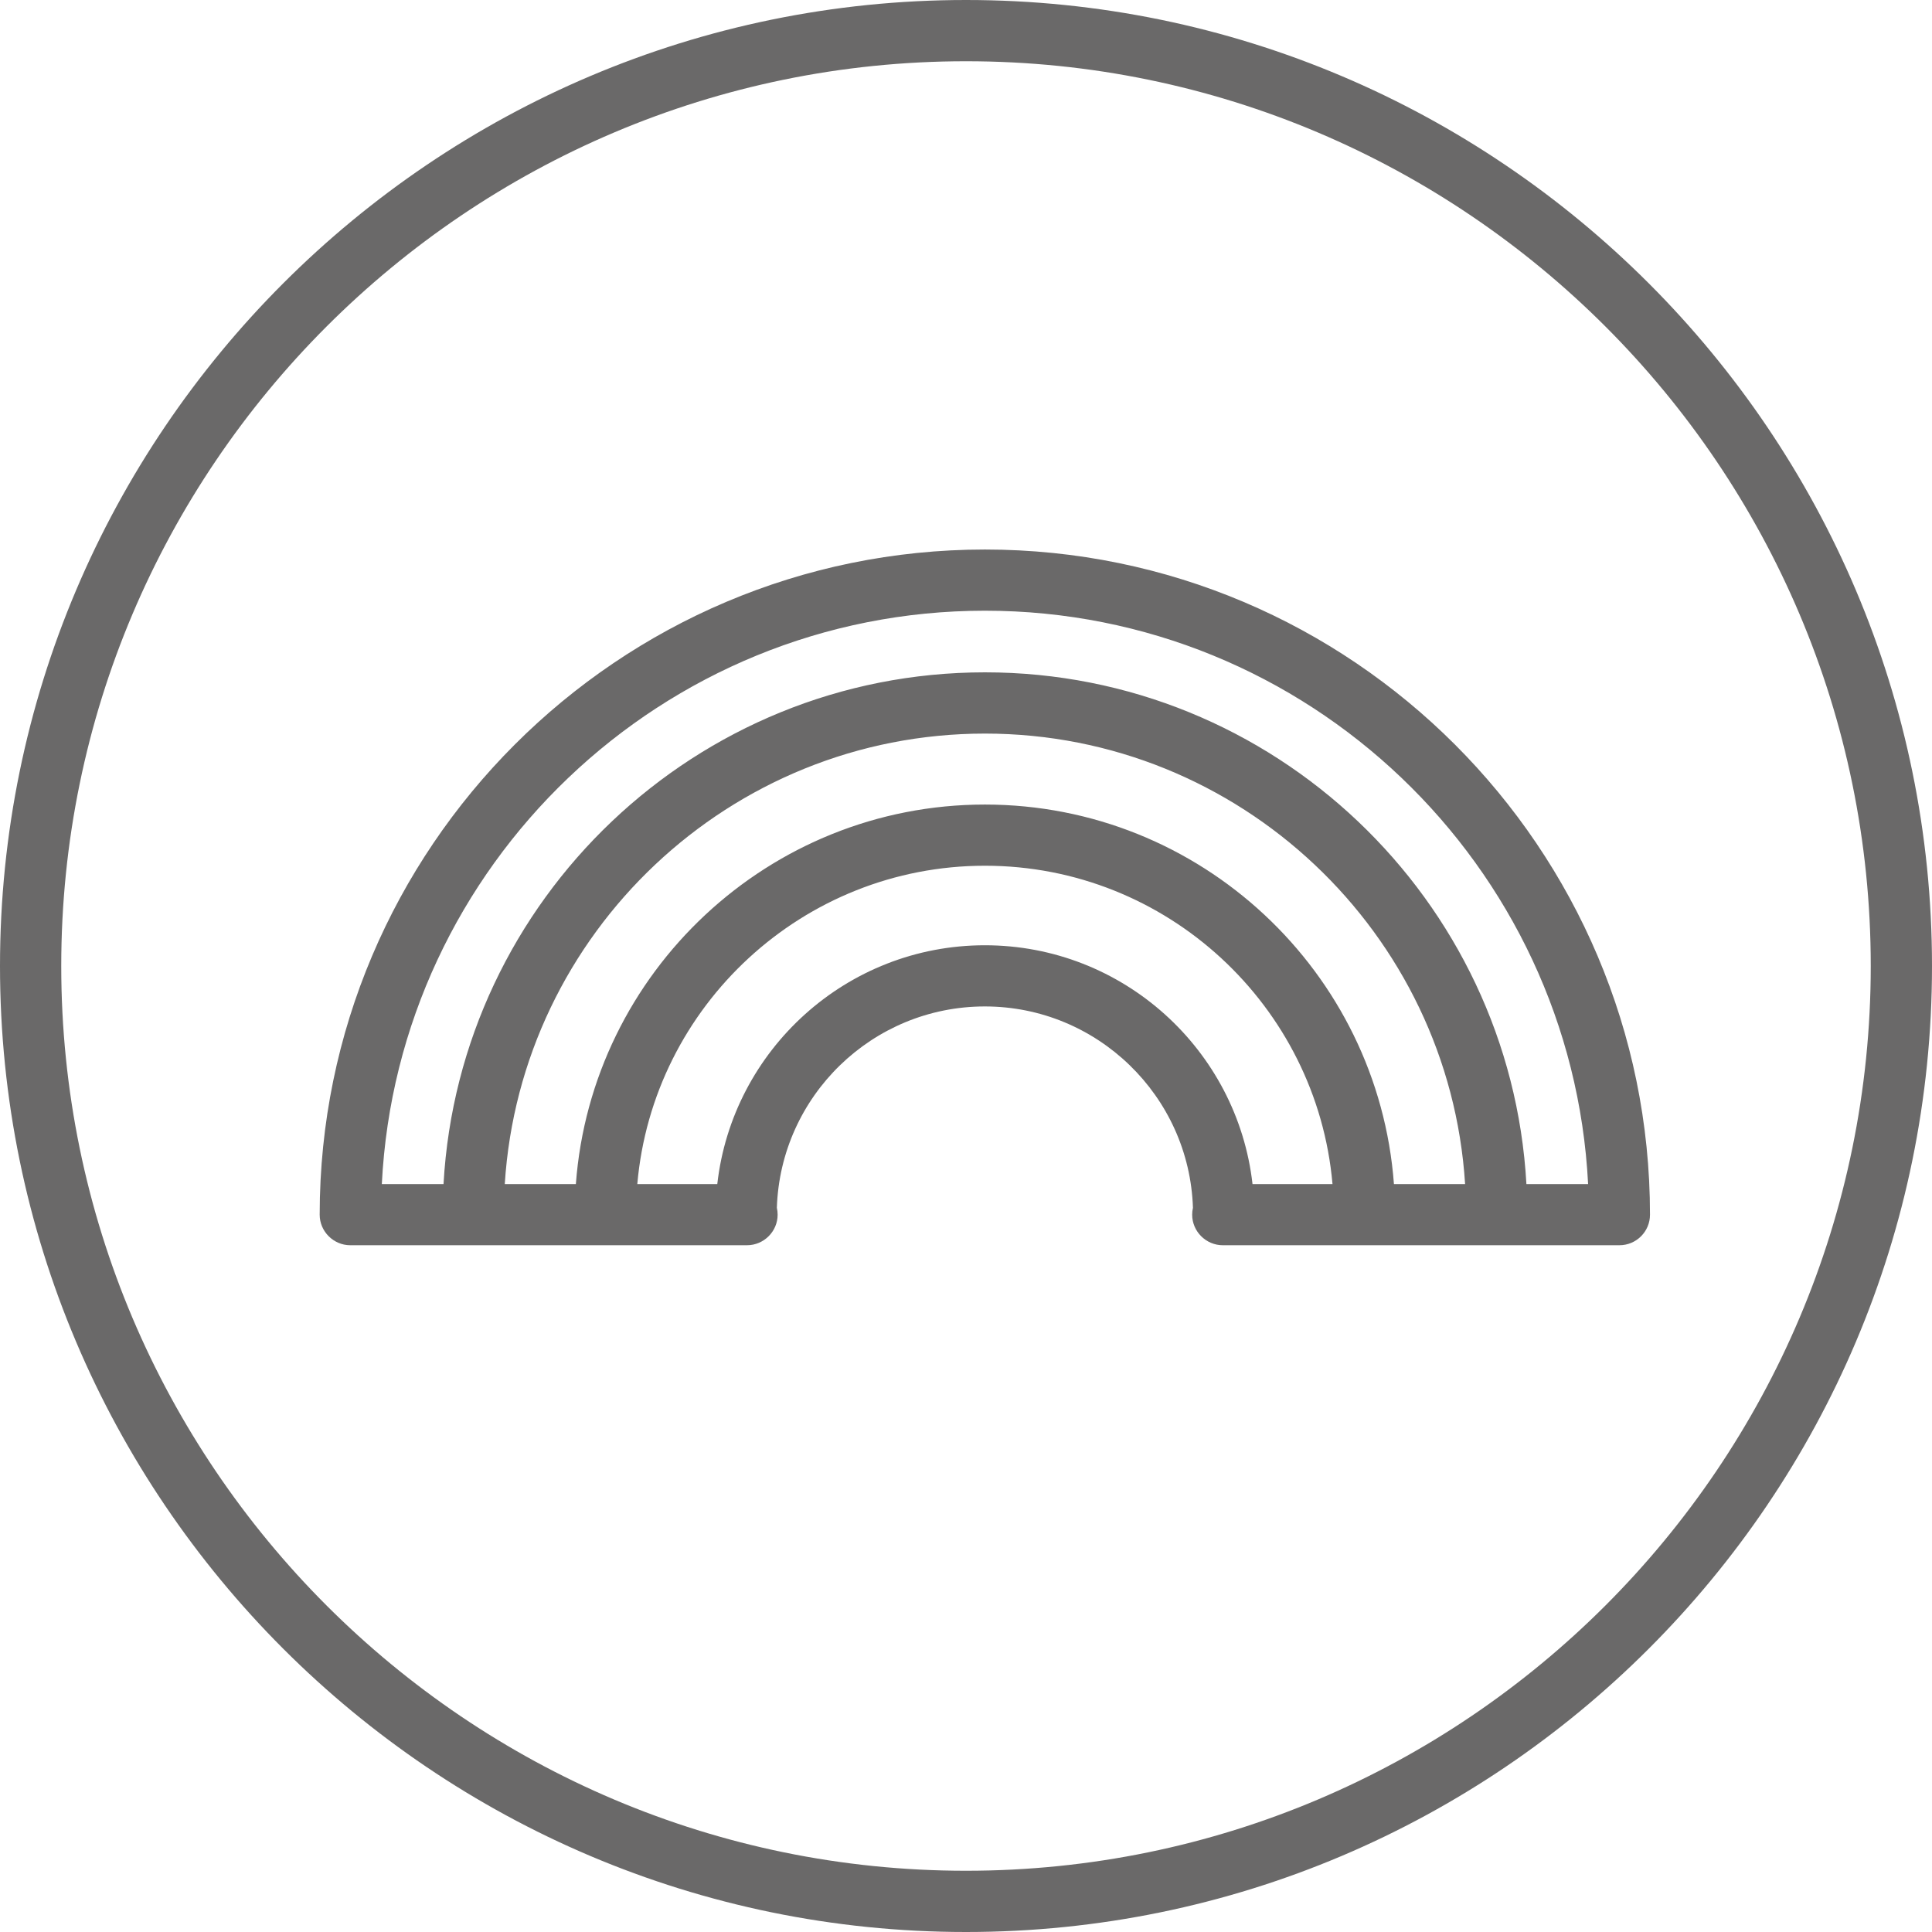 <?xml version="1.0" encoding="UTF-8"?>
<svg width="30px" height="30px" viewBox="0 0 30 30" version="1.1" xmlns="http://www.w3.org/2000/svg" xmlns:xlink="http://www.w3.org/1999/xlink">
    <g stroke="none" stroke-width="1" fill="none" fill-rule="evenodd">
        <g transform="translate(-117, -442)" fill="#6A6969">
            <g transform="translate(35, 442)">
                <path d="M97,0.951 C89.253,0.951 82.951,7.254 82.951,15 C82.951,22.747 89.253,29.049 97,29.049 C104.748,29.049 111.049,22.747 111.049,15 C111.049,7.254 104.748,0.951 97,0.951 M101.449,18.386 C101.213,16.302 99.44,14.678 97.293,14.678 C95.147,14.678 93.374,16.302 93.138,18.386 L91.896,18.386 C92.138,15.619 94.468,13.443 97.294,13.443 C100.12,13.443 102.449,15.619 102.691,18.386 L101.449,18.386 Z M100.524,18.755 C100.516,18.789 100.512,18.825 100.512,18.862 C100.512,19.122 100.727,19.336 100.988,19.336 L107.146,19.336 C107.41,19.336 107.621,19.122 107.621,18.862 C107.621,13.167 102.988,8.533 97.294,8.533 C91.598,8.533 86.964,13.167 86.964,18.862 C86.964,19.122 87.179,19.336 87.439,19.336 L93.599,19.336 C93.861,19.336 94.075,19.122 94.075,18.862 C94.075,18.825 94.071,18.789 94.063,18.754 C94.12,17.019 95.547,15.628 97.293,15.628 C99.038,15.628 100.468,17.02 100.524,18.755 Z M103.645,18.386 C103.401,15.095 100.645,12.493 97.294,12.493 C93.941,12.493 91.186,15.095 90.942,18.386 L89.838,18.386 C90.084,14.487 93.333,11.391 97.294,11.391 C101.251,11.391 104.504,14.487 104.75,18.386 L103.645,18.386 Z M105.702,18.386 C105.455,13.963 101.777,10.44 97.294,10.44 C92.809,10.44 89.134,13.963 88.887,18.386 L87.929,18.386 C88.176,13.435 92.283,9.483 97.294,9.483 C102.305,9.483 106.409,13.435 106.66,18.386 L105.702,18.386 Z M97,30 C88.729,30 82,23.272 82,15 C82,6.73 88.729,0 97,0 C105.27,0 112,6.73 112,15 C112,23.272 105.27,30 97,30 Z" id="ic-rainbow"></path>
            </g>
        </g>
    </g>
</svg>